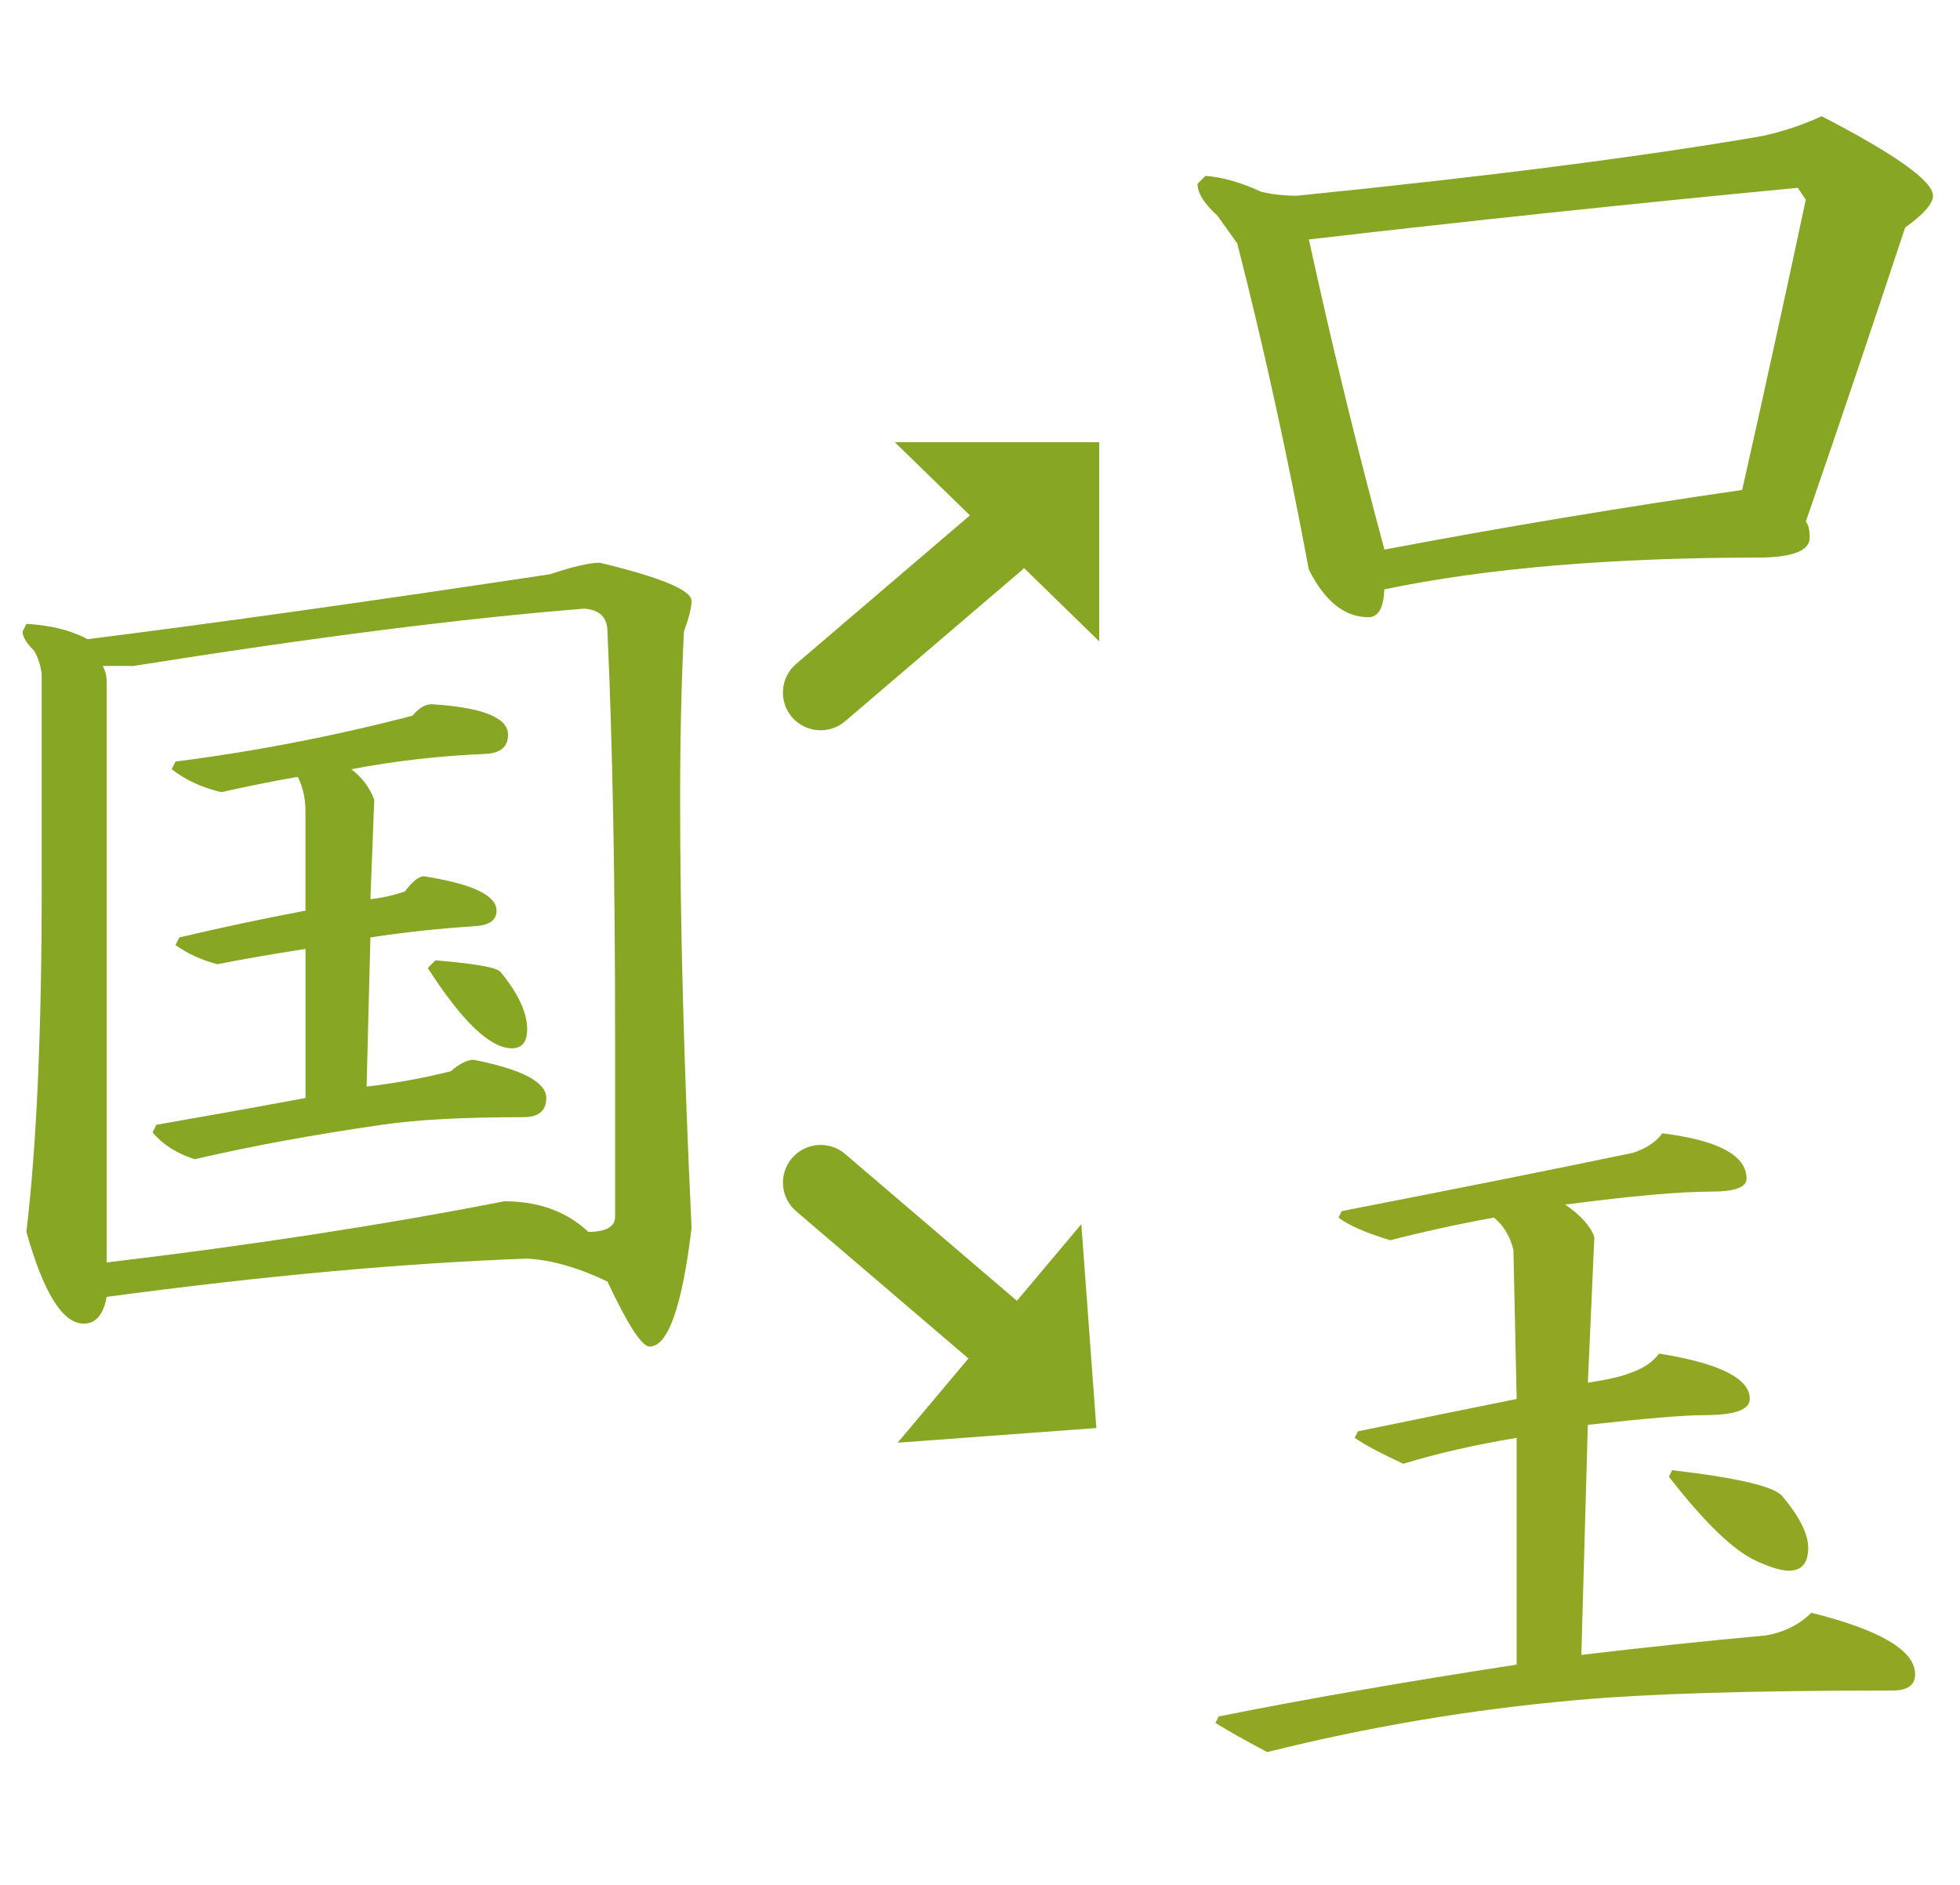 <?xml version="1.0" encoding="utf-8"?>
<!-- Generator: Adobe Illustrator 16.0.0, SVG Export Plug-In . SVG Version: 6.00 Build 0)  -->
<!DOCTYPE svg PUBLIC "-//W3C//DTD SVG 1.1//EN" "http://www.w3.org/Graphics/SVG/1.1/DTD/svg11.dtd">
<svg version="1.1" id="Layer_1" xmlns:sketch="http://www.bohemiancoding.com/sketch/ns"
	 xmlns="http://www.w3.org/2000/svg" xmlns:xlink="http://www.w3.org/1999/xlink" x="0px" y="0px" width="52px" height="50px"
	 viewBox="0 0 52 50" enable-background="new 0 0 52 50" xml:space="preserve">
<g>
	<path d="M26.688,40.12"/>
</g>
<g>
	<path d="M29.262,41.234"/>
</g>
<g enable-background="new    ">
	<path fill="#87A623" d="M14.595,15.232c0.608-0.203,1.048-0.304,1.318-0.304c1.623,0.389,2.435,0.727,2.435,1.014
		c0,0.169-0.068,0.44-0.203,0.812c-0.068,1.353-0.101,2.84-0.101,4.462c0,3.313,0.101,7.1,0.304,11.359
		c-0.254,2.096-0.626,3.145-1.116,3.145c-0.203,0-0.575-0.574-1.116-1.725c-0.778-0.371-1.488-0.574-2.13-0.608
		c-3.28,0.118-6.999,0.457-11.157,1.015c-0.085,0.473-0.288,0.71-0.608,0.71c-0.558,0-1.065-0.812-1.521-2.435
		c0.27-2.266,0.406-5.308,0.406-9.128v-5.68c-0.034-0.237-0.102-0.44-0.203-0.608c-0.203-0.203-0.304-0.372-0.304-0.507L0.7,16.55
		c0.642,0.034,1.183,0.169,1.623,0.406C5.804,16.517,9.895,15.942,14.595,15.232z M16.319,32.271v-4.666
		c0-4.293-0.068-7.911-0.203-10.852c0-0.372-0.203-0.574-0.609-0.608c-3.195,0.253-7.185,0.76-11.968,1.521H2.728
		c0.067,0.136,0.102,0.271,0.102,0.406v15.417c3.837-0.456,7.353-0.997,10.548-1.623c0.913,0,1.657,0.271,2.231,0.812
		C16.082,32.677,16.319,32.541,16.319,32.271z M11.451,18.681c1.352,0.084,2.028,0.355,2.028,0.811c0,0.321-0.203,0.491-0.608,0.507
		c-1.217,0.051-2.4,0.186-3.55,0.406c0.287,0.219,0.49,0.49,0.608,0.811l-0.102,2.637c0.305-0.034,0.609-0.102,0.913-0.203
		c0.203-0.27,0.372-0.406,0.507-0.406c1.285,0.203,1.927,0.507,1.927,0.913c0,0.237-0.169,0.372-0.507,0.406
		c-1.014,0.066-1.961,0.168-2.84,0.304l-0.101,3.956c0.744-0.085,1.487-0.22,2.231-0.406c0.237-0.202,0.439-0.304,0.609-0.304
		c1.284,0.253,1.927,0.592,1.927,1.014c0,0.339-0.203,0.508-0.608,0.508c-1.589,0-2.84,0.066-3.752,0.202
		c-1.775,0.254-3.432,0.558-4.97,0.913c-0.473-0.152-0.845-0.39-1.116-0.71l0.102-0.203c1.454-0.253,2.772-0.49,3.956-0.71v-3.955
		c-0.879,0.136-1.657,0.27-2.333,0.405c-0.406-0.102-0.778-0.27-1.116-0.507l0.101-0.203c1.149-0.27,2.265-0.507,3.347-0.71v-2.637
		c0-0.339-0.068-0.643-0.203-0.913c-0.677,0.118-1.353,0.254-2.029,0.406c-0.507-0.118-0.947-0.321-1.318-0.608l0.102-0.203
		c2.113-0.27,4.209-0.676,6.288-1.217C11.112,18.782,11.281,18.681,11.451,18.681z M13.276,25.78c0.473,0.574,0.71,1.081,0.71,1.521
		c0,0.338-0.136,0.507-0.406,0.507c-0.575,0-1.318-0.71-2.231-2.13l0.203-0.203C12.6,25.561,13.175,25.662,13.276,25.78z"/>
</g>
<g enable-background="new    ">
	<path fill="#87A623" d="M31.982,4.665c0.457,0.035,0.949,0.176,1.477,0.422c0.299,0.07,0.615,0.105,0.949,0.105
		c5.063-0.51,9.176-1.037,12.34-1.582c0.563-0.123,1.09-0.299,1.582-0.527c1.969,1.02,2.953,1.723,2.953,2.109
		c0,0.211-0.246,0.492-0.738,0.844c-0.879,2.654-1.758,5.256-2.637,7.805c0.07,0.07,0.105,0.211,0.105,0.422
		c0,0.334-0.422,0.51-1.266,0.527c-3.99,0-7.33,0.281-10.02,0.844c-0.018,0.492-0.158,0.738-0.422,0.738
		c-0.633,0-1.16-0.422-1.582-1.266c-0.563-3.023-1.195-5.906-1.898-8.648c-0.123-0.176-0.299-0.422-0.527-0.738
		c-0.352-0.316-0.527-0.598-0.527-0.844L31.982,4.665z M34.725,6.352c0.598,2.742,1.266,5.484,2.004,8.227
		c3.164-0.598,6.328-1.125,9.492-1.582c0.563-2.496,1.125-5.063,1.688-7.699l-0.211-0.316C43.285,5.403,38.961,5.86,34.725,6.352z"
		/>
</g>
<g enable-background="new    ">
	<path fill="#91A623" d="M50.809,44.414c0,0.287-0.201,0.43-0.602,0.43c-3.753,0-6.561,0.086-8.422,0.258
		c-2.75,0.244-5.472,0.702-8.164,1.375c-0.573-0.301-1.031-0.559-1.375-0.773l0.086-0.172c2.291-0.458,4.927-0.916,7.906-1.375
		v-6.016c-1.117,0.187-2.12,0.416-3.008,0.688c-0.616-0.286-1.046-0.516-1.289-0.688l0.086-0.172
		c1.317-0.271,2.721-0.559,4.211-0.859l-0.086-3.953c-0.086-0.357-0.258-0.645-0.516-0.859c-0.945,0.172-1.862,0.373-2.75,0.602
		c-0.659-0.2-1.117-0.4-1.375-0.602l0.086-0.172c3.165-0.615,5.743-1.131,7.734-1.547c0.344-0.114,0.602-0.286,0.773-0.516
		c1.489,0.187,2.234,0.588,2.234,1.203c0,0.229-0.315,0.344-0.945,0.344c-0.831,0-2.12,0.115-3.867,0.344
		c0.415,0.287,0.673,0.573,0.773,0.859l-0.172,3.867c0.544-0.086,0.916-0.172,1.117-0.258c0.344-0.114,0.602-0.286,0.773-0.516
		c1.604,0.258,2.406,0.659,2.406,1.203c0,0.287-0.401,0.43-1.203,0.43c-0.53,0-1.562,0.086-3.094,0.258l-0.172,6.102
		c1.689-0.2,3.322-0.372,4.898-0.516c0.486-0.086,0.888-0.286,1.203-0.602C49.892,43.24,50.809,43.784,50.809,44.414z
		 M47.285,39.688c0.458,0.545,0.688,1.003,0.688,1.375c0,0.401-0.172,0.602-0.516,0.602c-0.201,0-0.487-0.086-0.859-0.258
		c-0.602-0.271-1.375-1.017-2.32-2.234L44.363,39C46.096,39.201,47.07,39.43,47.285,39.688z"/>
</g>
<g>
	<path d="M27.975,35.364"/>
</g>
<g>
	<path d="M22.618,40.678"/>
</g>
<g>
	<g>
		<path d="M26.452,14.372c-1.97,1.683-2.767,2.365-4.68,4"/>
		<path fill="#87A623" d="M21.772,19.372c-0.282,0-0.563-0.119-0.761-0.35c-0.359-0.42-0.309-1.051,0.11-1.41l4.681-4
			c0.42-0.361,1.051-0.309,1.41,0.111c0.358,0.42,0.309,1.051-0.111,1.41l-4.68,4C22.233,19.293,22.002,19.372,21.772,19.372z"/>
	</g>
	<g>
		<path d="M21.772,31.371c1.561,1.334,3.119,2.668,4.681,4"/>
		<path fill="#87A623" d="M26.453,36.371c-0.229,0-0.46-0.078-0.648-0.239l-4.682-4.001c-0.42-0.358-0.47-0.989-0.111-1.409
			s0.992-0.47,1.41-0.11l4.68,3.999c0.421,0.358,0.471,0.989,0.112,1.409C27.017,36.252,26.735,36.371,26.453,36.371z"/>
	</g>
	<g>
		<path fill="#87A623" d="M23.739,11.73c1.356,1.321,2.713,2.642,4.07,3.963c0.453,0.44,0.903,0.88,1.354,1.32
			c0-1.761,0-3.522,0-5.283"/>
	</g>
	<g>
		<polyline fill="#87A623" points="28.688,32.473 23.816,38.27 29.087,37.881 		"/>
	</g>
</g>
</svg>

